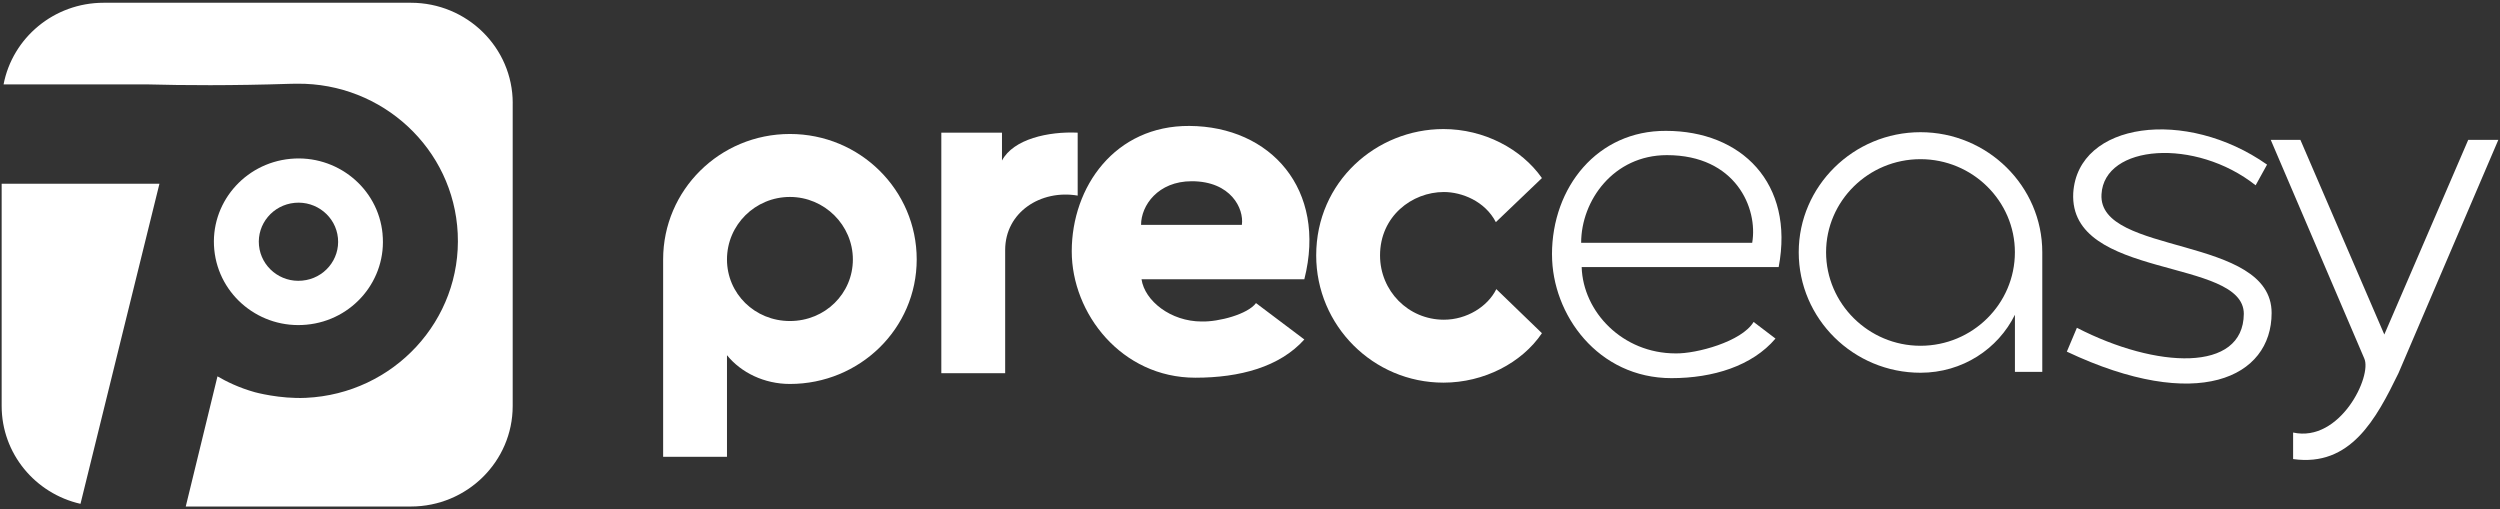 <svg width="432" height="88" viewBox="0 0 432 88" fill="none" xmlns="http://www.w3.org/2000/svg">
<rect x="0" y="0" width="432" height="88" fill="#333333" stroke="none"/>
<g clip-path="url(#clip0_2613_24)">
<path d="M125.622 61.378V78.935H114.59V44.826C114.59 32.859 124.365 23.152 136.499 23.152C148.632 23.152 158.407 32.865 158.407 44.826C158.407 56.788 148.555 66.348 136.499 66.348C132.085 66.348 128.068 64.404 125.622 61.378ZM125.622 44.832C125.622 50.737 130.427 55.473 136.499 55.473C142.571 55.473 147.376 50.737 147.376 44.832C147.376 38.927 142.488 34.033 136.499 34.033C130.509 34.033 125.622 38.851 125.622 44.832Z" fill="white"/>
<path d="M162.661 22.924H173.142V27.743C175.114 24.016 181.181 22.691 186.223 22.924V33.799C179.842 32.713 173.693 36.673 173.693 43.202V64.491H162.661V22.924Z" fill="white"/>
<path d="M185.198 43.436C185.198 32.252 192.686 21.681 205.531 21.762C219.56 21.838 229.329 32.719 225.389 48.255H197.254C197.805 51.986 202.296 55.555 207.658 55.555C210.572 55.631 215.614 54.311 217.036 52.372L225.389 58.662C221.136 63.399 214.275 65.268 206.556 65.268C193.788 65.268 185.198 54.159 185.198 43.436ZM214.595 38.852C214.986 36.054 212.705 31.317 205.927 31.317C200.098 31.317 197.177 35.511 197.177 38.852H214.595Z" fill="white"/>
<path d="M227.439 44.132C227.439 31.389 237.842 22.301 249.425 22.301C256.439 22.301 262.903 25.718 266.446 30.769L258.484 38.385C256.594 34.735 252.571 33.181 249.502 33.181C243.986 33.181 238.471 37.375 238.471 44.138C238.471 50.276 243.358 55.246 249.502 55.246C253.442 55.246 257.068 52.992 258.566 49.961L266.446 57.577C262.98 62.705 256.439 66.121 249.425 66.121C237.286 66.121 227.439 56.257 227.439 44.138V44.132Z" fill="white"/>
<path d="M268.182 43.978C268.182 32.326 276.061 22.538 287.886 22.614C300.89 22.614 310.109 31.626 307.354 46.151H273.312C273.549 53.919 280.403 61.068 289.545 61.068C293.093 61.144 300.973 59.047 303.023 55.63L306.803 58.504C302.786 63.24 296.008 65.343 288.834 65.343C276.144 65.343 268.187 54.386 268.187 43.978H268.182ZM302.78 41.957C303.805 35.977 299.942 26.807 288.04 26.807C278.822 26.807 273.223 34.657 273.223 41.957H302.775H302.78Z" fill="white"/>
<path d="M310.82 43.589C310.82 32.171 320.275 22.844 331.863 22.844C343.451 22.844 352.907 32.165 352.907 43.589V64.253H348.179V54.388C345.264 60.293 339.115 64.41 331.863 64.41C320.281 64.41 310.82 55.089 310.82 43.589ZM348.173 43.589C348.173 34.735 340.845 27.505 331.858 27.505C322.87 27.505 315.547 34.729 315.547 43.589C315.547 52.449 322.876 59.749 331.858 59.749C340.839 59.749 348.173 52.525 348.173 43.589Z" fill="white"/>
<path d="M358.891 56.642C372.606 63.709 387.654 64.41 387.731 54.236C387.731 44.447 357.469 48.407 358.257 33.339C359.045 21.062 377.725 18.579 391.748 28.444L389.775 32.019C379.372 23.783 363.613 24.951 363.139 33.572C362.511 44.214 392.536 40.563 392.536 54.084C392.536 65.268 379.692 71.407 357.149 60.765L358.885 56.648L358.891 56.642Z" fill="white"/>
<path d="M396.244 74.742C404.361 76.529 409.959 64.954 408.538 61.923L392.382 24.164H397.506L412.009 57.805L426.512 24.164H431.713L414.455 64.487C410.593 72.412 406.179 80.723 396.25 79.327V74.742H396.244Z" fill="white"/>
<path d="M0.292 31.755H27.551L21.088 57.938L13.908 87.06C6.1 85.289 0.287 78.385 0.287 70.155V31.75L0.292 31.755Z" fill="white"/>
<path d="M66.106 40.402C65.351 32.471 58.193 26.686 50.187 27.446C42.142 28.207 36.246 35.257 37.029 43.161C37.811 51.081 44.952 56.877 52.97 56.106C61.004 55.362 66.883 48.305 66.1 40.402H66.106ZM52.231 48.49C48.473 48.865 45.118 46.133 44.754 42.422C44.39 38.718 47.145 35.41 50.92 35.051C54.678 34.693 58.033 37.408 58.397 41.13C58.761 44.834 56.006 48.142 52.231 48.49Z" fill="white"/>
<path d="M88.593 17.821V70.159C88.593 79.742 80.713 87.526 70.993 87.526H32.097C33.91 80.019 35.739 72.522 37.58 65.032C39.084 65.912 41.26 66.993 44.027 67.769C44.027 67.769 48.341 68.965 52.87 68.747C68.057 68.041 79.826 55.319 79.094 40.332C78.394 25.703 66.084 14.334 51.366 14.464C51.074 14.464 50.881 14.464 50.242 14.48C39.965 14.812 31.706 14.752 25.479 14.584H0.617C2.155 6.555 9.312 0.477 17.908 0.477H70.999C80.719 0.477 88.599 8.244 88.599 17.827L88.593 17.821Z" fill="white"/>
</g>
<defs>
<clipPath id="clip0_2613_24">
<rect width="432" height="88" fill="white"/>
</clipPath>
</defs>
</svg>
